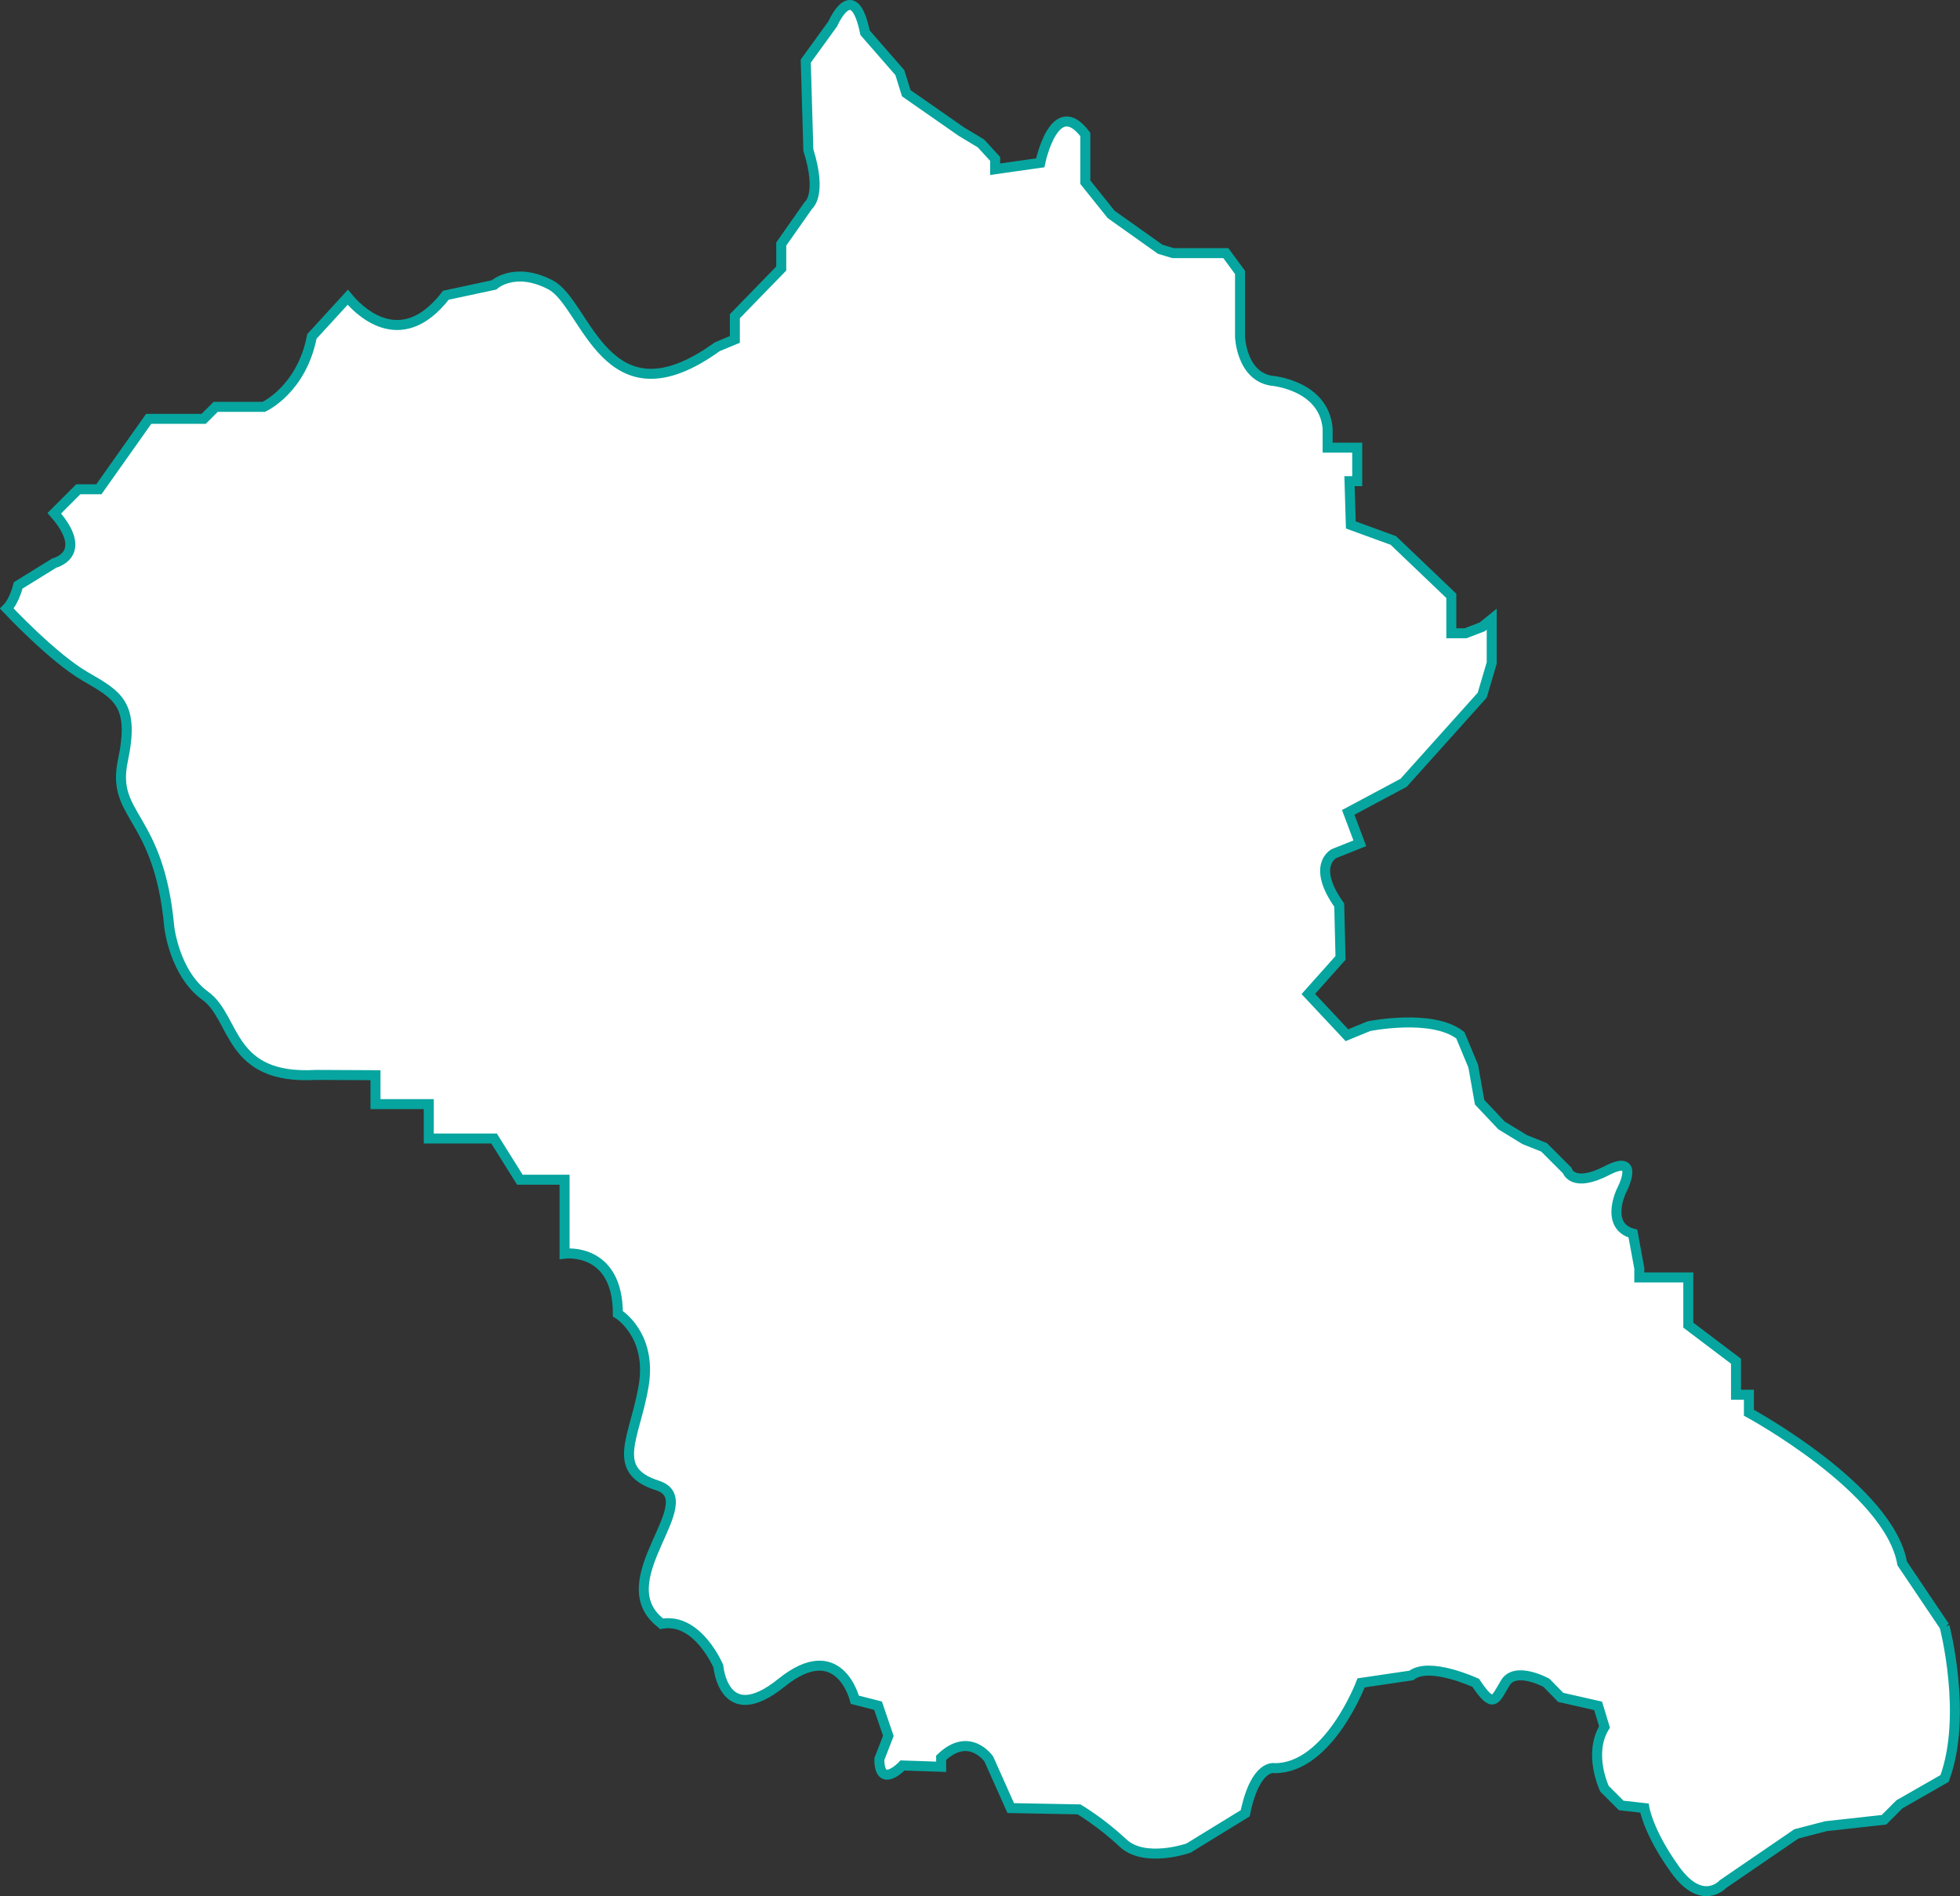 <?xml version="1.0" encoding="UTF-8"?>
<svg id="_레이어_2" data-name="레이어 2" xmlns="http://www.w3.org/2000/svg" viewBox="0 0 196.01 189.62">
  <rect x="0" y="0" width="196.01" height="189.62" fill="#333333" stroke="none"/>
  <defs>
    <style>
      .cls-1 {
        fill: #fff;
        stroke: #07a59f;
        stroke-miterlimit: 10;
      }
    </style>
  </defs>
  <g id="Layer_5" data-name="Layer 5">
    <path class="cls-1" d="M194.48,162.64l-4.25-6.31c-1.29-7.47-15.33-15.07-15.33-15.07v-1.8h-1.29v-3.35l-4.77-3.61v-4.77h-4.9v-.9l-.64-3.48c-2.83-.77-1.16-4.25-1.16-4.25,0,0,2.06-3.86-1.42-2.06-3.48,1.8-3.99,0-3.99,0l-2.32-2.32-1.93-.77-2.32-1.42-2.19-2.32-.64-3.61-1.29-3.09c-2.83-2.19-9.15-.9-9.15-.9l-2.19.9-3.86-4.12,3.22-3.61-.13-5.28c-2.83-3.99-.52-5.15-.52-5.15l2.58-1.03-1.16-3.09,5.54-2.96,7.86-8.76.95-3.22v-4.38l-.95.77-1.67.64h-1.42v-3.74l-5.8-5.54-4.25-1.55-.13-4.38h.77v-3.35h-2.96v-1.93c-.39-4.38-5.67-4.77-5.67-4.77-2.96-.52-3.09-4.38-3.09-4.38v-6.44l-1.42-1.93h-5.28l-1.29-.39-4.9-3.48-2.58-3.22v-4.77c-3.09-4.12-4.51,2.83-4.51,2.83l-4.51.64v-1.03l-1.42-1.55-1.93-1.16-5.54-3.86-.64-2.06-3.48-3.99c-1.16-5.67-3.22-.9-3.22-.9l-2.71,3.74.26,8.89c1.42,4.51,0,5.54,0,5.54l-2.71,3.86v2.45l-4.64,4.77v2.32l-1.76.73c-11.17,8.07-13.05-4.29-16.66-6.18-3.61-1.89-5.67,0-5.67,0l-4.81,1.03c-4.62,6-8.95,1.25-9.81.2l-3.59,3.92c-1.03,5.33-4.81,7.04-4.81,7.04h-4.81l-1.2,1.2h-5.5l-4.98,7.04h-2.06l-2.4,2.4c3.61,4.12,0,4.98,0,4.98l-3.61,2.23s-.38,1.57-1.14,2.32c0,0,4.57,4.89,7.83,6.78,3.26,1.89,4.98,2.75,3.78,8.42s3.61,5.33,4.64,16.66c0,0,.52,4.64,3.61,6.87,3.09,2.23,2.23,8.42,11.08,7.9l5.93.03v2.89h5.33v3.44h6.53l2.58,4.12h4.47v7.39s5.33-.69,5.33,6.01c0,0,3.44,2.06,2.58,7.21-.86,5.15-3.44,8.42,1.37,9.96,4.79,1.54-5.15,9.51.36,13.77.04.03.07.06.07.06,3.61-.64,5.67,4.25,5.67,4.25,0,0,.52,6.31,6.31,1.65,5.8-4.67,7.34,1.7,7.34,1.7l2.32.59,1.03,3.02-.9,2.32c0,3.09,2.32.64,2.32.64l3.86.13v-.9c2.83-2.71,4.77.13,4.77.13l2.19,4.9,6.83.13s2.19,1.29,4.38,3.35,6.57.52,6.57.52l5.67-3.48c1.03-5.02,2.96-4.51,2.96-4.51,5.41,0,8.63-8.53,8.63-8.53l5.02-.74c1.8-1.42,6.44.74,6.44.74,1.8,2.68,1.93,1.7,2.96,0s4.12,0,4.12,0l1.42,1.45,3.74.85.64,2.11c-1.67,2.71,0,6.18,0,6.18l1.67,1.67,2.32.26s.39,2.45,3.09,6.18c2.71,3.74,4.77,1.42,4.77,1.42l7.34-5.02,2.96-.77,5.8-.64,1.55-1.55,4.51-2.58c2.32-6.31,0-15.2,0-15.2Z"/>
  </g>
</svg>